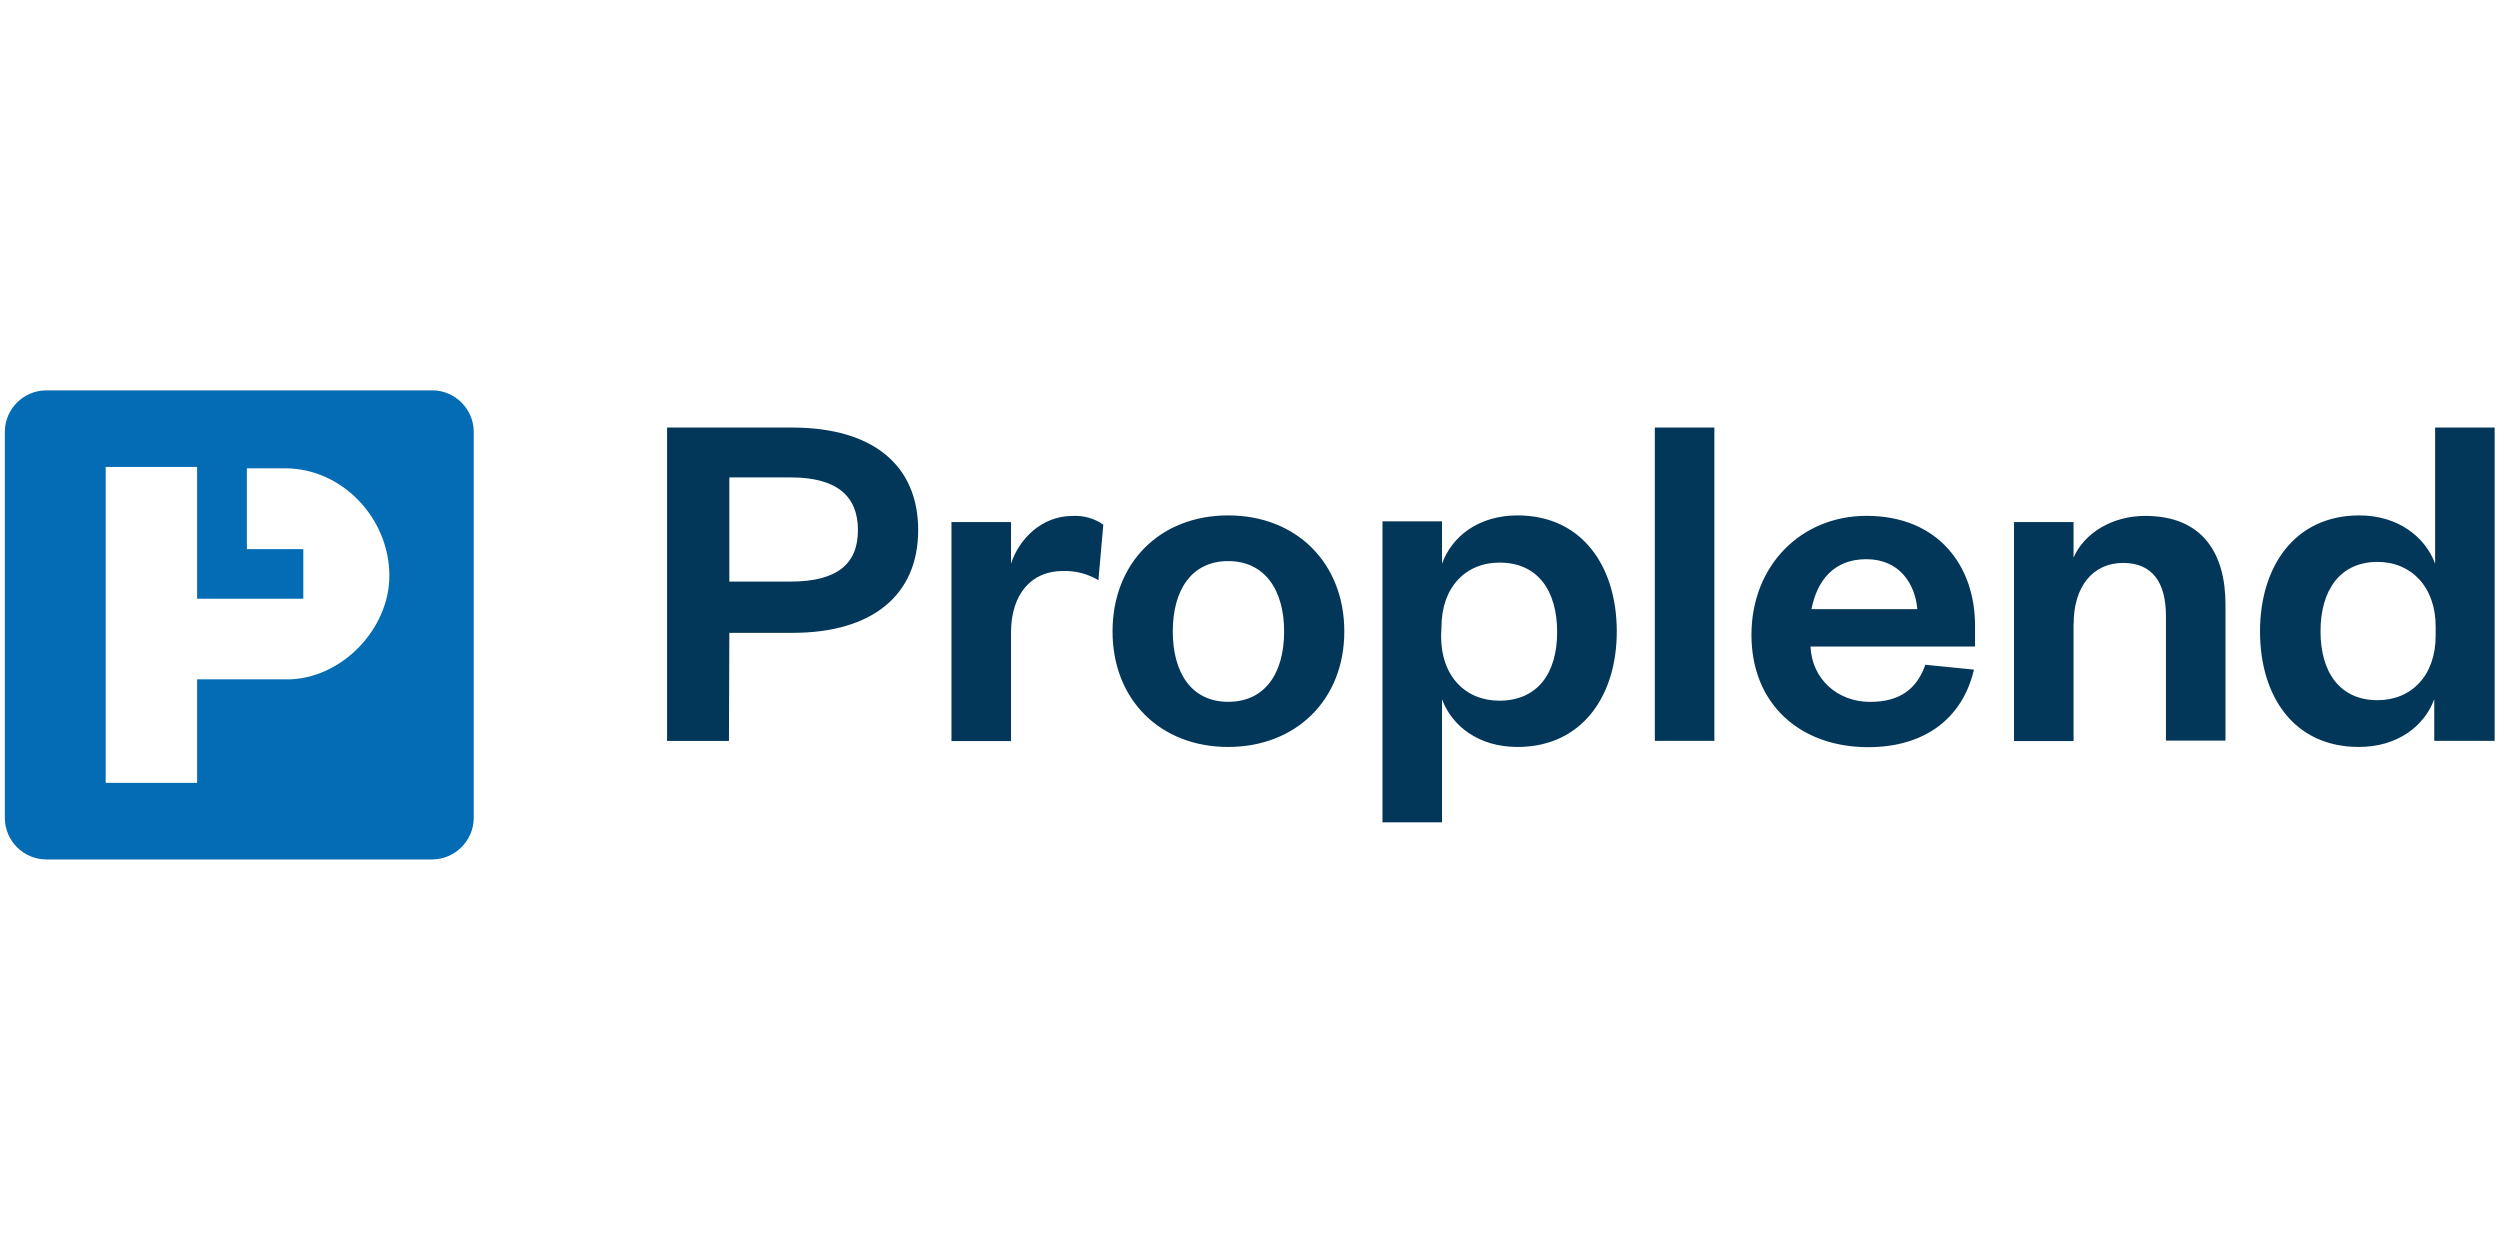 <?xml version="1.0" encoding="UTF-8" standalone="no"?><!DOCTYPE svg PUBLIC "-//W3C//DTD SVG 1.1//EN" "http://www.w3.org/Graphics/SVG/1.1/DTD/svg11.dtd"><svg width="100%" height="100%" viewBox="0 0 1024 512" version="1.1" xmlns="http://www.w3.org/2000/svg" xmlns:xlink="http://www.w3.org/1999/xlink" xml:space="preserve" style="fill-rule:evenodd;clip-rule:evenodd;stroke-linejoin:round;stroke-miterlimit:2;"><title>Proplend</title><desc>Proplend’s FCA approved peer to peer lending platform connects investors direct to creditworthy borrowers - enabling investors to earn attractive returns and borrowers to gain access to funding that may not otherwise be available.Investors choose which loans and borrowers to lend to, investing to the loan to value-based risk tranche(s) they're comfortable with. All loans are secured by commercial property - max 75% LTV.</desc>    <g id="proplend-512x256.svg" transform="matrix(2.217,0,0,2.217,-55.652,-27.815)">        <path id="_1747ac5e-dfe3-4aab-90a5-685bcedb60e3" d="M475,149.43l11,0l0,-57.9l-11,0l0,25.15c-1.82,-4.92 -6.83,-8.91 -14,-8.91c-12,0 -18.35,9.52 -18.35,21.44c0,11.92 6.22,21.34 18.25,21.34c7.22,0 12.13,-3.91 13.94,-8.82l0,7.7l0.16,0Zm0.1,-19.44c0,7.41 -4.51,11.92 -10.74,11.92c-6.92,0 -10.53,-5.11 -10.53,-12.72c0,-7.61 3.61,-12.83 10.53,-12.83c6.22,0 10.74,4.61 10.74,11.92l0,1.71Zm-66.88,-2.21c0,-6.81 3.51,-11.23 9.13,-11.23c5.42,0 7.92,3.61 7.92,9.82l0,23l11,0l0,-25.18c0,-9 -3.91,-16.33 -14.84,-16.33c-6,0 -11.24,3.11 -13.23,7.71l0,-6.57l-11,0l0,40.46l11,0l0,-21.66l0.02,-0.02Zm-48.44,-2.7c1,-5.11 4,-9.22 10.13,-9.22c6.13,0 9,4.51 9.43,9.22l-19.56,0Zm21.06,10.23c-1.61,4.61 -4.81,6.91 -10.24,6.91c-6,0 -10.74,-4.21 -11,-10.23l30.4,0l0,-3.9c0,-11 -6.82,-20.24 -20.05,-20.24c-12.13,0 -21.26,9.22 -21.26,22c0,12.78 9,20.74 21.56,20.74c10.43,0 17.45,-5.31 19.55,-14.33l-9,-0.9l0.04,-0.05Zm-50,14.12l11,0l0,-57.9l-11,0l0,57.9Zm-39.32,-7.7c1.81,4.91 6.72,8.82 13.94,8.82c11.93,0 18.35,-9.42 18.35,-21.34c0,-11.92 -6.32,-21.44 -18.35,-21.44c-7.22,0 -12.13,3.91 -13.94,8.92l0,-7.82l-11,0l0,55.6l11,0l0,-22.75l0,0.01Zm-0.1,-13.32c0,-7.31 4.41,-11.92 10.74,-11.92c7,0 10.63,5.11 10.63,12.83c0,7.72 -3.69,12.68 -10.7,12.68c-6.22,0 -10.74,-4.51 -10.74,-11.92l0.07,-1.67Zm-17.95,0.8c0,-12.62 -8.82,-21.44 -21.46,-21.44c-12.64,0 -21.36,8.82 -21.36,21.44c0,12.62 8.82,21.34 21.36,21.34c12.54,0 21.46,-8.72 21.46,-21.34Zm-31.69,0c0,-7.71 3.51,-13 10.24,-13c6.73,0 10.33,5.31 10.33,13c0,7.69 -3.51,13 -10.33,13c-6.82,0 -10.24,-5.41 -10.24,-13Zm-12.84,-19.74c-1.672,-1.161 -3.688,-1.725 -5.72,-1.6c-5.62,0 -9.83,4.21 -11.33,8.82l0,-7.69l-11,0l0,40.46l11,0l0,-20c0,-7.31 3.91,-11.42 9.53,-11.42c2.324,-0.083 4.623,0.507 6.62,1.7l0.9,-10.23l0,-0.04Zm-69.09,20l11.63,0c14.84,0 23.26,-7 23.26,-19c0,-12 -8.42,-18.93 -23.26,-18.93l-23.13,0l0,57.9l11.43,0l0.07,-19.97Zm0,-9.42l0,-19.3l11.33,0c8.62,0 12.43,3.51 12.43,9.73c0,6.22 -3.77,9.52 -12.5,9.52l-11.33,0l0.07,0.05Z" style="fill:rgb(3,55,89);fill-rule:nonzero;"/>        <path id="_032619ab-8ca2-413f-90cc-eee223d04b68" d="M78.09,138.06l-16.57,0l0,19.12l-16.89,0l0,-58.36l16.89,0l0,24.34l19.62,0l0,-9.16l-10.43,0l0,-14.93l7.08,0c10.52,0 19.25,9.22 19.25,19.85c0,9.92 -8.93,19.15 -18.95,19.15m27,-53.4l-71.5,0c-4.153,0.027 -7.563,3.437 -7.59,7.59l0,71.46c0.022,4.159 3.431,7.577 7.59,7.61l71.41,0c4.164,-0.038 7.581,-3.446 7.63,-7.61l0,-71.46c-0.043,-4.164 -3.466,-7.573 -7.63,-7.6" style="fill:rgb(3,108,180);fill-rule:nonzero;"/>    </g></svg>